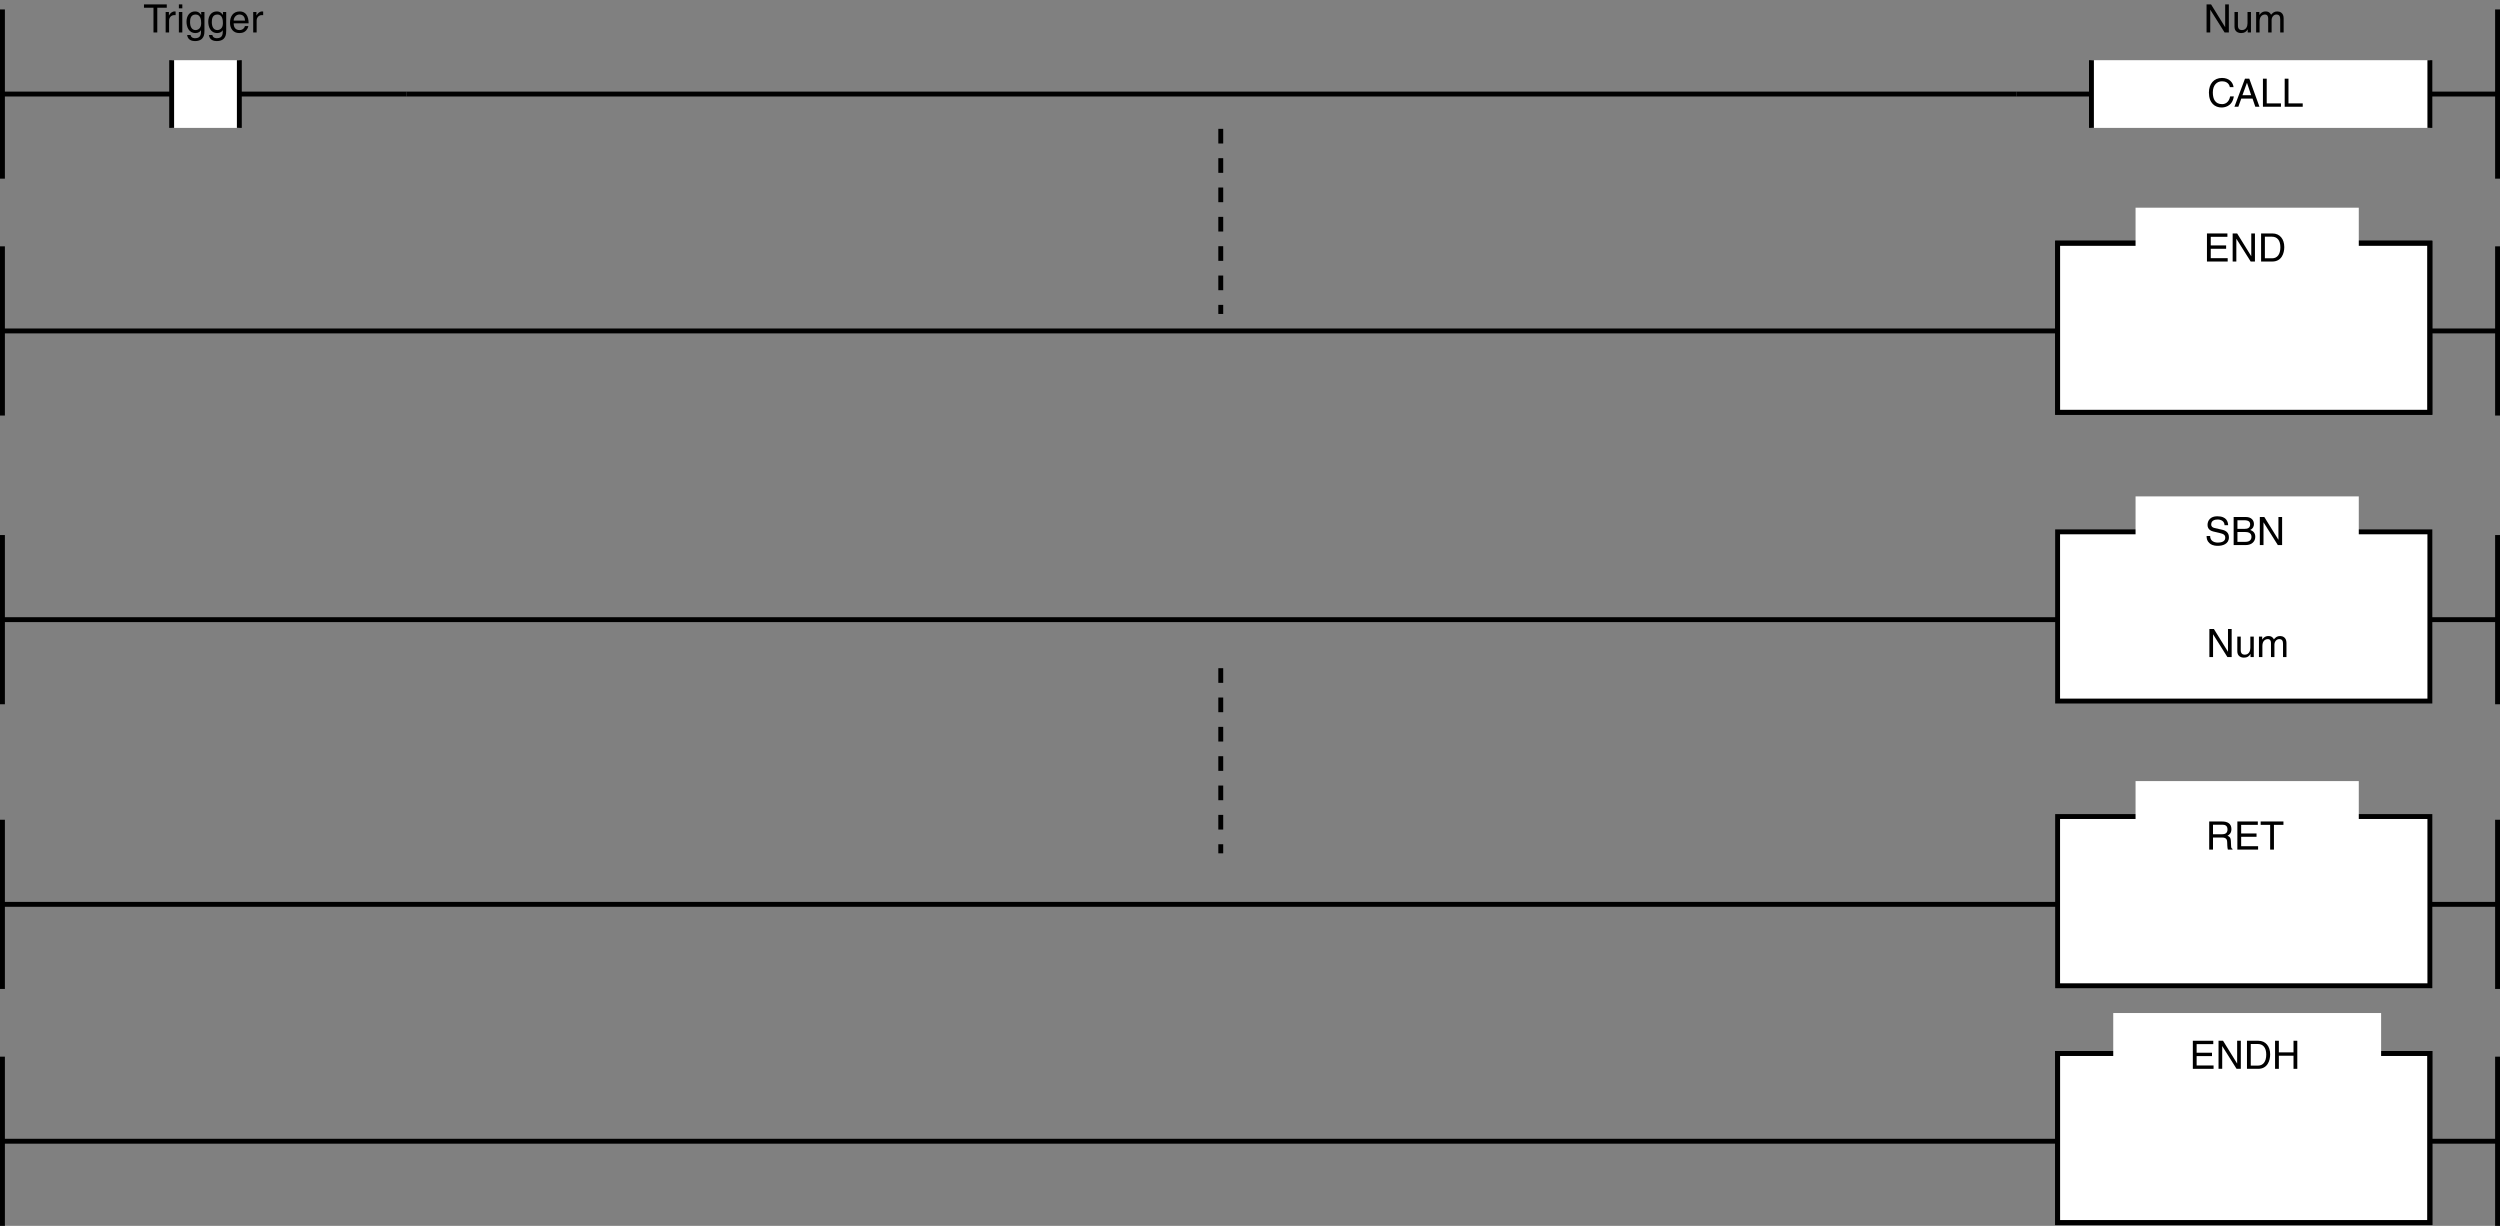 <?xml version="1.0" encoding="utf-8"?>
<!-- Generator: Adobe Illustrator 28.2.0, SVG Export Plug-In . SVG Version: 6.00 Build 0)  -->
<svg version="1.1" id="儗僀儎乕_1" xmlns="http://www.w3.org/2000/svg" xmlns:xlink="http://www.w3.org/1999/xlink" x="0px"
	 y="0px" width="511.236px" height="250.68px" viewBox="0 0 511.236 250.68" style="enable-background:new 0 0 511.236 250.68;"
	 xml:space="preserve">
<rect x="0" y="0" width="511.236" height="250.68" fill="#808080" stroke="none"/>
<style type="text/css">
	.st0{fill:none;stroke:#000000;}
	.st1{fill:#FFFFFF;}
	.st2{fill:#FFFFFF;stroke:#000000;}
	.st3{fill:none;stroke:#000000;stroke-dasharray:3;}
</style>
<line class="st0" x1="0.5" y1="167.635" x2="0.5" y2="202.234"/>
<line class="st0" x1="510.736" y1="167.635" x2="510.736" y2="202.234"/>
<line class="st0" x1="0.5" y1="109.415" x2="0.5" y2="144.017"/>
<line class="st0" x1="510.736" y1="109.415" x2="510.736" y2="144.017"/>
<line class="st0" x1="0.5" y1="184.934" x2="510.736" y2="184.934"/>
<g>
	<g>
		<rect x="420.769" y="166.977" class="st1" width="76.127" height="34.604"/>
		<rect x="420.769" y="166.977" class="st0" width="76.127" height="34.604"/>
	</g>
	<rect x="436.71" y="159.729" class="st1" width="45.648" height="10.147"/>
</g>
<line class="st0" x1="0.5" y1="216.076" x2="0.5" y2="250.68"/>
<line class="st0" x1="510.736" y1="216.076" x2="510.736" y2="250.68"/>
<line class="st0" x1="0.5" y1="233.376" x2="510.736" y2="233.376"/>
<g>
	<rect x="420.769" y="215.423" class="st2" width="76.127" height="34.599"/>
	<rect x="420.769" y="215.423" class="st0" width="76.127" height="34.599"/>
</g>
<rect x="432.146" y="207.159" class="st1" width="54.777" height="12.174"/>
<line class="st0" x1="0.5" y1="126.715" x2="510.736" y2="126.715"/>
<g>
	<g>
		<rect x="420.769" y="108.76" class="st1" width="76.127" height="34.602"/>
		<rect x="420.769" y="108.76" class="st0" width="76.127" height="34.602"/>
	</g>
	<rect x="436.71" y="101.511" class="st1" width="45.648" height="10.145"/>
</g>
<line class="st0" x1="0.5" y1="50.375" x2="0.5" y2="84.977"/>
<line class="st0" x1="510.736" y1="50.375" x2="510.736" y2="84.977"/>
<line class="st0" x1="0.5" y1="67.675" x2="510.736" y2="67.675"/>
<g>
	<g>
		<rect x="420.769" y="49.72" class="st2" width="76.127" height="34.602"/>
		<rect x="420.769" y="49.72" class="st0" width="76.127" height="34.602"/>
	</g>
	<rect x="436.71" y="42.472" class="st1" width="45.648" height="10.145"/>
</g>
<line class="st0" x1="0.5" y1="1.932" x2="0.5" y2="36.534"/>
<line class="st3" x1="249.639" y1="26.346" x2="249.639" y2="64.204"/>
<line class="st3" x1="249.639" y1="136.64" x2="249.639" y2="174.501"/>
<line class="st0" x1="510.736" y1="1.932" x2="510.736" y2="36.534"/>
<line class="st0" x1="412.327" y1="19.232" x2="510.736" y2="19.232"/>
<line class="st0" x1="83.165" y1="19.232" x2="412.327" y2="19.232"/>
<line class="st0" x1="0.5" y1="19.232" x2="83.165" y2="19.232"/>
<g>
	<rect x="35.103" y="12.31" class="st1" width="13.842" height="13.843"/>
	<line class="st0" x1="48.944" y1="12.31" x2="48.944" y2="26.152"/>
	<line class="st0" x1="35.103" y1="26.152" x2="35.103" y2="12.31"/>
</g>
<g>
	<rect x="427.69" y="12.31" class="st1" width="69.206" height="13.843"/>
	<line class="st0" x1="496.896" y1="12.31" x2="496.896" y2="26.152"/>
	<line class="st0" x1="427.69" y1="26.152" x2="427.69" y2="12.31"/>
</g>
<g>
	<path d="M29.443,0.899h4.662v0.688h-1.943V6.64h-0.776V1.587h-1.943V0.899z"/>
	<path d="M34.579,6.64h-0.704V2.458h0.664v0.695h0.016c0.28-0.487,0.647-0.815,1.175-0.815c0.088,0,0.128,0.008,0.184,0.024V3.09
		H35.65c-0.656,0-1.071,0.512-1.071,1.119V6.64z"/>
	<path d="M36.579,1.699V0.899h0.704v0.799H36.579z M37.282,6.64h-0.704V2.458h0.704V6.64z"/>
	<path d="M41.809,6.296c0,0.6-0.008,2.103-1.943,2.103c-0.496,0-1.463-0.136-1.599-1.247h0.704c0.128,0.664,0.775,0.664,0.943,0.664
		c1.215,0,1.191-0.976,1.191-1.471V6.168h-0.016V6.2c-0.184,0.296-0.551,0.56-1.111,0.56c-1.423,0-1.839-1.335-1.839-2.335
		c0-1.175,0.632-2.087,1.743-2.087c0.759,0,1.079,0.472,1.247,0.712h0.016V2.458h0.664V6.296z M39.994,6.152
		c0.448,0,1.144-0.296,1.144-1.407c0-0.68-0.112-1.775-1.127-1.775c-1.087,0-1.144,1.031-1.144,1.567
		C38.866,5.457,39.226,6.152,39.994,6.152z"/>
	<path d="M46.257,6.296c0,0.6-0.008,2.103-1.943,2.103c-0.496,0-1.463-0.136-1.599-1.247h0.704c0.128,0.664,0.775,0.664,0.943,0.664
		c1.215,0,1.191-0.976,1.191-1.471V6.168h-0.016V6.2c-0.184,0.296-0.551,0.56-1.111,0.56c-1.423,0-1.839-1.335-1.839-2.335
		c0-1.175,0.632-2.087,1.743-2.087c0.759,0,1.079,0.472,1.247,0.712h0.016V2.458h0.664V6.296z M44.442,6.152
		c0.448,0,1.144-0.296,1.144-1.407c0-0.68-0.112-1.775-1.127-1.775c-1.087,0-1.144,1.031-1.144,1.567
		C43.314,5.457,43.674,6.152,44.442,6.152z"/>
	<path d="M50.785,5.329c-0.024,0.2-0.216,0.792-0.744,1.144C49.849,6.6,49.577,6.76,48.906,6.76c-1.175,0-1.871-0.888-1.871-2.095
		c0-1.295,0.624-2.327,2.007-2.327c1.208,0,1.799,0.959,1.799,2.439h-3.054c0,0.872,0.408,1.375,1.215,1.375
		c0.664,0,1.056-0.512,1.08-0.824H50.785z M50.113,4.217c-0.04-0.647-0.312-1.247-1.167-1.247c-0.648,0-1.16,0.6-1.16,1.247H50.113z
		"/>
	<path d="M52.482,6.64h-0.704V2.458h0.664v0.695h0.016c0.28-0.487,0.647-0.815,1.175-0.815c0.088,0,0.128,0.008,0.184,0.024V3.09
		h-0.264c-0.656,0-1.071,0.512-1.071,1.119V6.64z"/>
</g>
<g>
	<path d="M455.035,0.899h0.752V6.64h-0.871l-2.919-4.638h-0.016V6.64h-0.752V0.899h0.92l2.87,4.637h0.016V0.899z"/>
	<path d="M459.644,6.64V6.033l-0.016-0.016c-0.296,0.488-0.656,0.744-1.327,0.744c-0.616,0-1.359-0.296-1.359-1.295V2.458h0.703
		v2.774c0,0.688,0.353,0.919,0.808,0.919c0.888,0,1.151-0.784,1.151-1.391V2.458h0.704V6.64H459.644z"/>
	<path d="M461.365,2.458h0.664V3.05h0.016c0.152-0.224,0.512-0.712,1.264-0.712c0.751,0,0.991,0.456,1.111,0.68
		c0.352-0.392,0.632-0.68,1.279-0.68c0.447,0,1.295,0.232,1.295,1.407V6.64h-0.703V3.938c0-0.576-0.176-0.967-0.775-0.967
		c-0.592,0-0.984,0.56-0.984,1.119V6.64h-0.703V3.746c0-0.352-0.136-0.775-0.655-0.775c-0.4,0-1.104,0.256-1.104,1.391V6.64h-0.704
		V2.458z"/>
</g>
<g>
	<path d="M455.611,128.624h0.752v5.741h-0.871l-2.919-4.638h-0.016v4.638h-0.752v-5.741h0.92l2.87,4.637h0.016V128.624z"/>
	<path d="M460.22,134.364v-0.607l-0.016-0.017c-0.296,0.488-0.656,0.744-1.327,0.744c-0.616,0-1.359-0.296-1.359-1.296v-3.006h0.703
		v2.774c0,0.688,0.353,0.92,0.808,0.92c0.888,0,1.151-0.784,1.151-1.392v-2.303h0.704v4.182H460.22z"/>
	<path d="M461.941,130.183h0.664v0.592h0.016c0.152-0.224,0.512-0.712,1.264-0.712c0.751,0,0.991,0.456,1.111,0.68
		c0.352-0.392,0.632-0.68,1.279-0.68c0.447,0,1.295,0.232,1.295,1.407v2.895h-0.703v-2.703c0-0.576-0.176-0.967-0.775-0.967
		c-0.592,0-0.984,0.56-0.984,1.119v2.551h-0.703v-2.895c0-0.352-0.136-0.775-0.655-0.775c-0.4,0-1.104,0.256-1.104,1.391v2.279
		h-0.704V130.183z"/>
</g>
<g>
	<path d="M455.997,17.816c-0.216-1.008-1.056-1.191-1.607-1.191c-1.039,0-1.879,0.768-1.879,2.279c0,1.351,0.479,2.391,1.903,2.391
		c0.503,0,1.375-0.24,1.639-1.575h0.752c-0.32,2.167-2.079,2.263-2.511,2.263c-1.304,0-2.583-0.848-2.583-3.054
		c0-1.767,1.008-2.99,2.679-2.99c1.479,0,2.247,0.919,2.358,1.879H455.997z"/>
	<path d="M458.326,20.159l-0.6,1.671h-0.799l2.158-5.741h0.88l2.079,5.741h-0.848l-0.568-1.671H458.326z M460.349,19.471
		l-0.848-2.526h-0.016l-0.92,2.526H460.349z"/>
	<path d="M463.534,21.142h2.911v0.688h-3.687v-5.741h0.775V21.142z"/>
	<path d="M467.982,21.142h2.911v0.688h-3.687v-5.741h0.775V21.142z"/>
</g>
<g>
	<path d="M455.548,53.481h-4.238V47.74h4.182v0.688h-3.406v1.759h3.143v0.688h-3.143v1.919h3.463V53.481z"/>
	<path d="M460.373,47.74h0.751v5.741h-0.871l-2.919-4.638h-0.016v4.638h-0.752V47.74h0.92l2.87,4.637h0.017V47.74z"/>
	<path d="M462.381,47.74h2.327c1.495,0,2.414,1.135,2.414,2.791c0,1.287-0.56,2.95-2.446,2.95h-2.295V47.74z M463.157,52.817h1.504
		c1.007,0,1.663-0.792,1.663-2.239s-0.664-2.175-1.72-2.175h-1.447V52.817z"/>
</g>
<g>
	<path d="M454.912,107.405c-0.039-0.888-0.775-1.167-1.423-1.167c-0.487,0-1.312,0.136-1.312,1.007c0,0.488,0.344,0.647,0.68,0.728
		l1.64,0.376c0.743,0.176,1.303,0.624,1.303,1.535c0,1.359-1.263,1.735-2.246,1.735c-1.063,0-1.479-0.32-1.735-0.552
		c-0.488-0.439-0.584-0.919-0.584-1.455h0.728c0,1.04,0.848,1.343,1.583,1.343c0.561,0,1.504-0.144,1.504-0.967
		c0-0.6-0.28-0.792-1.224-1.016l-1.176-0.272c-0.375-0.088-1.223-0.352-1.223-1.351c0-0.896,0.583-1.775,1.975-1.775
		c2.007,0,2.207,1.199,2.239,1.831H454.912z"/>
	<path d="M456.77,105.726h2.526c1.071,0,1.623,0.664,1.623,1.447c0,0.375-0.136,0.903-0.768,1.199
		c0.376,0.152,1.04,0.416,1.04,1.399c0,0.92-0.68,1.695-1.951,1.695h-2.471V105.726z M457.545,108.156h1.399
		c0.743,0,1.199-0.224,1.199-0.928c0-0.536-0.328-0.839-1.191-0.839h-1.407V108.156z M457.545,110.803h1.655
		c0.808,0,1.215-0.408,1.215-1.047c0-0.808-0.711-0.968-1.343-0.968h-1.527V110.803z"/>
	<path d="M465.927,105.726h0.752v5.741h-0.871l-2.919-4.638h-0.016v4.638h-0.752v-5.741h0.92l2.87,4.637h0.016V105.726z"/>
</g>
<g>
	<path d="M452.545,173.732h-0.776v-5.741h2.655c0.943,0,1.887,0.328,1.887,1.544c0,0.847-0.432,1.159-0.8,1.375
		c0.328,0.136,0.656,0.279,0.688,1.079l0.049,1.04c0.008,0.319,0.048,0.439,0.287,0.575v0.128h-0.951
		c-0.112-0.352-0.136-1.224-0.136-1.439c0-0.472-0.097-1.023-1.023-1.023h-1.879V173.732z M452.545,170.606h1.799
		c0.567,0,1.167-0.145,1.167-0.992c0-0.887-0.647-0.959-1.031-0.959h-1.935V170.606z"/>
	<path d="M461.767,173.732h-4.238v-5.741h4.182v0.688h-3.406v1.759h3.143v0.688h-3.143v1.919h3.463V173.732z"/>
	<path d="M462.29,167.991h4.661v0.688h-1.943v5.053h-0.775v-5.053h-1.942V167.991z"/>
</g>
<g>
	<path d="M452.66,218.57h-4.238v-5.741h4.182v0.688h-3.406v1.76h3.143v0.688h-3.143v1.919h3.463V218.57z"/>
	<path d="M457.484,212.829h0.751v5.741h-0.871l-2.919-4.638h-0.016v4.638h-0.752v-5.741h0.92l2.87,4.638h0.017V212.829z"/>
	<path d="M459.493,212.829h2.327c1.495,0,2.414,1.136,2.414,2.791c0,1.287-0.56,2.95-2.446,2.95h-2.295V212.829z M460.268,217.906
		h1.504c1.007,0,1.663-0.791,1.663-2.238s-0.664-2.175-1.72-2.175h-1.447V217.906z"/>
	<path d="M469.011,212.829h0.775v5.741h-0.775v-2.679h-2.998v2.679h-0.776v-5.741h0.776v2.375h2.998V212.829z"/>
</g>
</svg>
